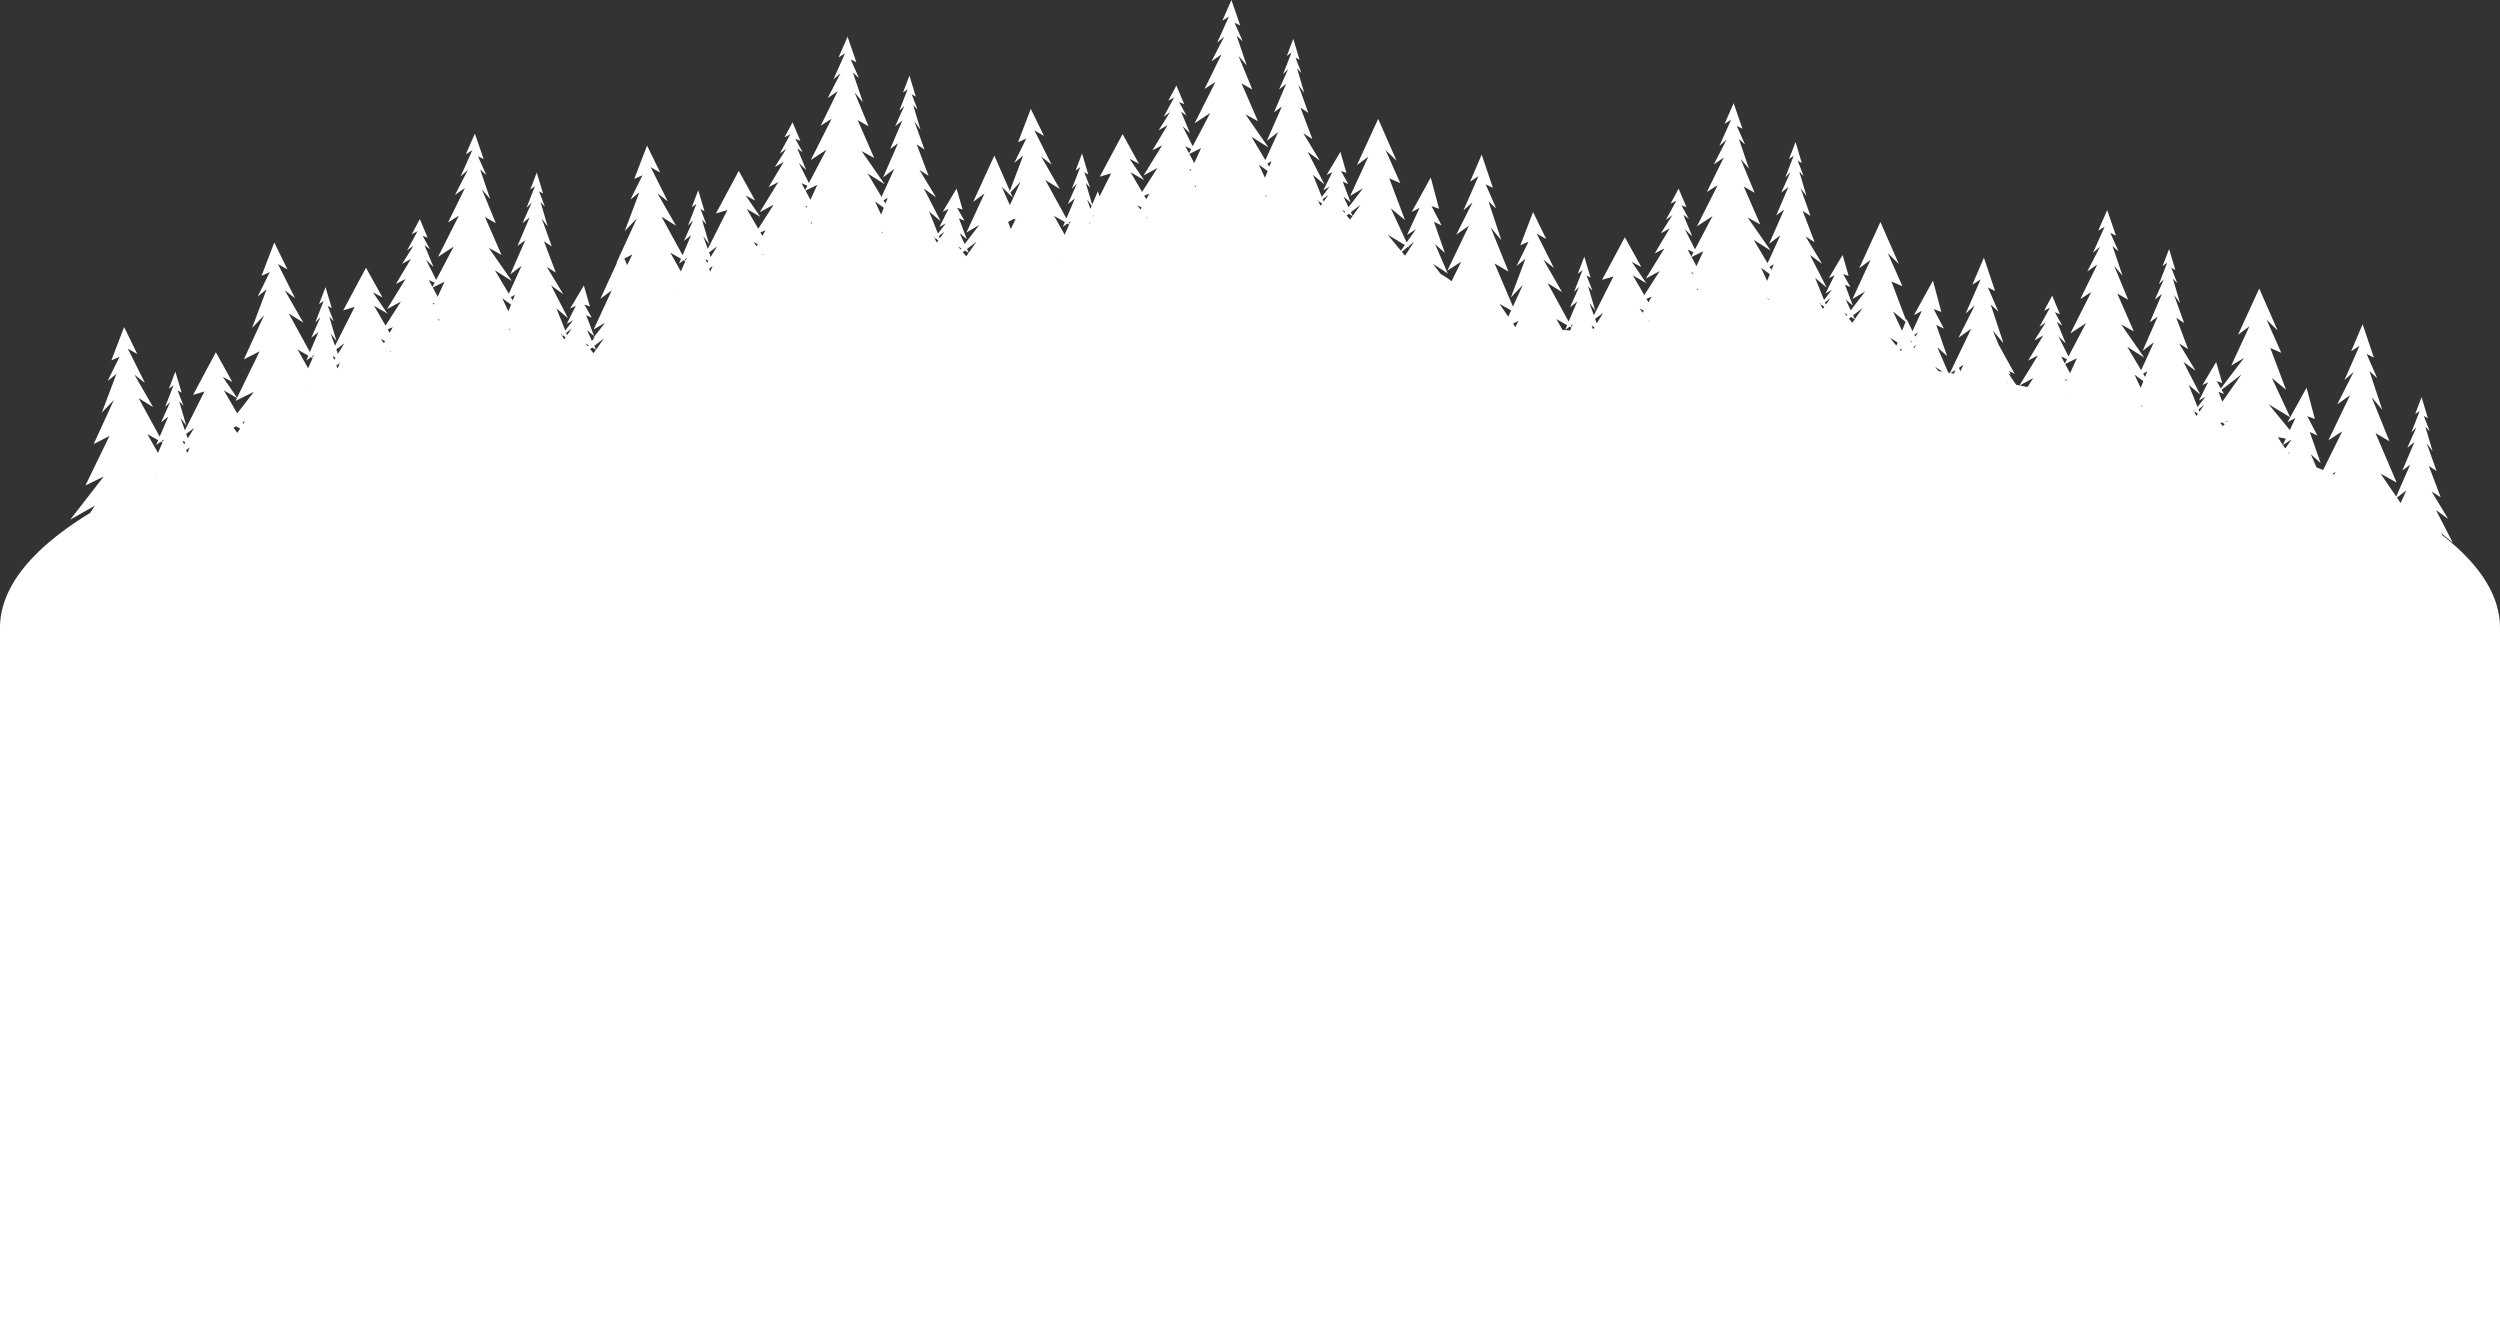 <svg xmlns="http://www.w3.org/2000/svg" viewBox="0 0 3551.83 1886.69"><rect x="0" y="0" width="3551.83" height="1886.69" fill="#333333" stroke="none"/><defs><style>.cls-1{fill:none;}.cls-2{fill:#fff;isolation:isolate;}</style></defs><g id="Layer_2" data-name="Layer 2"><g id="Layer_1-2" data-name="Layer 1"><polygon class="cls-1" points="1629.14 310.29 1630.19 308.58 1628.59 309.51 1629.14 310.29"/><polygon class="cls-1" points="1873.52 287.4 1876.33 292.37 1878.36 289.47 1874.7 286.49 1873.52 287.4"/><polygon class="cls-1" points="1804.05 267.59 1804.32 266.97 1803.91 267.3 1804.05 267.59"/><polygon class="cls-1" points="1913.24 306.11 1918.07 311.99 1921.54 307.04 1916.21 303.82 1913.24 306.11"/><polygon class="cls-1" points="1547.58 315.87 1548.39 318.01 1548.94 316.76 1547.58 315.87"/><polygon class="cls-1" points="1328.22 339.59 1331.03 344.56 1333.06 341.66 1329.4 338.68 1328.22 339.59"/><polygon class="cls-1" points="1553.03 307.43 1553.82 305.61 1552.68 306.46 1553.03 307.43"/><polygon class="cls-1" points="1367.94 358.3 1372.77 364.18 1376.24 359.23 1370.91 356.01 1367.94 358.3"/><polygon class="cls-1" points="2342.69 456.82 2343.74 455.12 2342.13 456.04 2342.69 456.82"/><polygon class="cls-1" points="1258.75 319.78 1259.02 319.16 1258.61 319.49 1258.75 319.78"/><polygon class="cls-1" points="2517.59 414.12 2517.86 413.5 2517.45 413.83 2517.59 414.12"/><polygon class="cls-1" points="2719.44 494.74 2722.64 489.81 2718.64 493.14 2719.44 494.74"/><polygon class="cls-1" points="3048.3 566.15 3048.57 565.53 3048.16 565.86 3048.3 566.15"/><polygon class="cls-1" points="3117.77 585.97 3120.57 590.94 3122.61 588.03 3118.95 585.06 3117.77 585.97"/><polygon class="cls-1" points="2947.33 555.16 2947.45 555.29 2947.61 554.96 2947.33 555.16"/><polygon class="cls-1" points="2587.06 433.94 2589.87 438.9 2591.9 436 2588.24 433.03 2587.06 433.94"/><polygon class="cls-1" points="2700.62 498.89 2702.34 495.41 2698.97 496.88 2700.62 498.89"/><polygon class="cls-1" points="2626.78 452.64 2631.61 458.53 2635.08 453.58 2629.75 450.35 2626.78 452.64"/><polygon class="cls-1" points="1083.85 362.48 1084.9 360.77 1083.29 361.7 1083.85 362.48"/><polygon class="cls-1" points="3152.45 556.79 3152.12 557.04 3157.32 570.82 3184.44 532.14 3156.3 553.82 3159.77 559.96 3152.45 556.79"/><path class="cls-1" d="M3243.43,632.23l4.14-9c-6.32-1.37-11.59-2.28-11-1.33Z"/><polygon class="cls-1" points="3418.85 696.74 3405.42 706.97 3410.67 714.68 3418.85 696.74"/><polygon class="cls-1" points="3131.45 575.43 3123.48 581.57 3124.81 584.89 3131.45 575.43"/><path class="cls-1" d="M3318.28,670.31l-4.46,3,2.39,1Z"/><polygon class="cls-1" points="3045.21 541.53 3032.76 532.45 3041.38 551.15 3045.21 541.53"/><polygon class="cls-1" points="3050.78 527.55 3044.83 530.92 3047.58 535.57 3050.78 527.55"/><polygon class="cls-1" points="3117.76 584.09 3115.81 582.51 3117.16 584.89 3117.76 584.09"/><polygon class="cls-1" points="554.3 500.13 555.35 498.43 553.75 499.35 554.3 500.13"/><polygon class="cls-1" points="269.55 635.88 264.51 639.44 266.1 643.64 269.55 635.88"/><polygon class="cls-1" points="838.4 495.95 843.23 501.84 846.7 496.89 841.37 493.66 838.4 495.95"/><polygon class="cls-1" points="963.11 416.48 963.72 417.51 963.96 416.98 963.11 416.48"/><polygon class="cls-1" points="729.21 457.43 729.48 456.81 729.07 457.14 729.21 457.43"/><polygon class="cls-1" points="798.68 477.25 801.48 482.21 803.52 479.31 799.86 476.34 798.68 477.25"/><polygon class="cls-1" points="345.6 602.17 348.21 598.23 344.53 600.31 345.6 602.17"/><polygon class="cls-1" points="433.57 554.13 434.18 555.17 434.42 554.63 433.57 554.13"/><polygon class="cls-1" points="3163.28 599.75 3165.07 597.78 3162.68 598.48 3163.28 599.75"/><polygon class="cls-1" points="1508.41 364.29 1509.02 365.32 1509.26 364.79 1508.41 364.29"/><polygon class="cls-1" points="1442.56 311.7 1440.67 310.88 1432.08 315.28 1435.9 325.41 1442.56 311.7"/><polygon class="cls-1" points="1002.28 368.06 1004.39 373.64 1006.23 370.65 1002.28 368.06"/><polygon class="cls-1" points="722.31 466.79 723.98 469.36 724.44 468.3 722.31 466.79"/><polygon class="cls-1" points="1151.4 315.43 1153.29 318.05 1153.95 316.75 1151.4 315.43"/><polygon class="cls-1" points="1251.85 329.14 1253.52 331.71 1253.98 330.65 1251.85 329.14"/><polygon class="cls-1" points="628.52 446.24 628.24 446.44 628.35 446.57 628.52 446.24"/><polygon class="cls-1" points="1158.06 308.59 1157.78 308.79 1157.89 308.92 1158.06 308.59"/><polygon class="cls-1" points="1143.71 292.23 1146.21 295.17 1146.9 293.66 1143.71 292.23"/><polygon class="cls-1" points="1012.45 378.06 1007.41 381.62 1009 385.82 1012.45 378.06"/><polygon class="cls-1" points="341.2 608.84 335.13 605.62 331.82 607.49 337.15 614.97 341.2 608.84"/><polygon class="cls-1" points="220.21 674.29 220.82 675.34 221.07 674.8 220.21 674.29"/><polygon class="cls-1" points="259.38 625.88 261.49 631.46 263.33 628.47 259.38 625.88"/><polygon class="cls-1" points="621.86 453.09 623.75 455.7 624.41 454.4 621.86 453.09"/><polygon class="cls-1" points="614.17 429.88 616.67 432.82 617.36 431.31 614.17 429.88"/><polygon class="cls-1" points="472.74 505.71 474.85 511.29 476.69 508.31 472.74 505.71"/><polygon class="cls-1" points="482.91 515.71 477.87 519.28 479.46 523.47 482.91 515.71"/><polygon class="cls-1" points="2261.12 462.4 2263.23 467.98 2265.07 465 2261.12 462.4"/><polygon class="cls-1" points="2933.26 538.6 2935.76 541.54 2936.45 540.03 2933.26 538.6"/><path class="cls-1" d="M3254.92,624.93l-11.47,7.33,3.33,5L3255.4,625Z"/><polygon class="cls-1" points="3041.4 575.51 3043.07 578.09 3043.53 577.02 3041.4 575.51"/><polygon class="cls-1" points="2714.02 483.9 2715.26 486.39 2716.16 485.12 2714.02 483.9"/><path class="cls-1" d="M2941.27,562.25l.91.19-1.23-.63Z"/><path class="cls-1" d="M3251.59,644.54l1.75-2.7-2.28,1.9C3251.24,644,3251.42,644.27,3251.59,644.54Z"/><polygon class="cls-1" points="2510.69 423.48 2512.36 426.05 2512.83 424.99 2510.69 423.48"/><polygon class="cls-1" points="2940.95 530.23 2950.7 508.97 2934.01 517.18 2940.95 530.23"/><polygon class="cls-1" points="1443.19 310.4 1443.71 309.32 1442.9 309.74 1443.19 310.4"/><polygon class="cls-1" points="2416.91 402.93 2416.62 403.13 2416.74 403.26 2416.91 402.93"/><polygon class="cls-1" points="1689.01 240.04 1691.51 242.98 1692.2 241.47 1689.01 240.04"/><polygon class="cls-1" points="1797.15 276.95 1798.82 279.52 1799.29 278.46 1797.15 276.95"/><polygon class="cls-1" points="1696.7 263.24 1698.59 265.86 1699.25 264.56 1696.7 263.24"/><polygon class="cls-1" points="1703.36 256.4 1703.08 256.6 1703.19 256.73 1703.36 256.4"/><polygon class="cls-1" points="2402.55 386.57 2405.05 389.51 2405.75 388 2402.55 386.57"/><polygon class="cls-1" points="2410.24 409.78 2412.13 412.39 2412.79 411.09 2410.24 409.78"/><polygon class="cls-1" points="3156.83 600.19 3154.39 600.9 3158.11 605.43 3160.73 602.55 3156.83 600.19"/><polygon class="cls-1" points="1087.64 327.21 1080.3 330.18 1083.19 335.17 1087.64 327.21"/><polygon class="cls-1" points="857.88 480.94 844.35 491.37 846.83 496.7 857.88 480.94"/><polygon class="cls-1" points="1147.14 264.01 1138.76 260.09 1144.01 269.96 1147.14 264.01"/><polygon class="cls-1" points="1076.56 347.01 1070.56 343.83 1074.92 349.95 1076.56 347.01"/><polygon class="cls-1" points="1151.4 283.86 1161.15 262.59 1144.46 270.81 1151.4 283.86"/><polygon class="cls-1" points="975.74 366.44 972.99 368.45 974.03 370.34 975.74 366.44"/><polygon class="cls-1" points="898.41 361.51 886.96 367.38 891.04 376.69 898.41 361.51"/><polygon class="cls-1" points="973.69 371.11 971.25 369.72 964.67 374.52 967.61 367.65 952.33 358.96 967.33 385.63 973.69 371.11"/><polygon class="cls-1" points="1551.01 292.32 1544.48 283.54 1549.16 296.62 1551.01 292.32"/><polygon class="cls-1" points="1018.82 350.19 1007.38 358.65 1009.67 365.06 1018.82 350.19"/><polygon class="cls-1" points="1261.23 281.17 1255.28 284.55 1258.03 289.2 1261.23 281.17"/><polygon class="cls-1" points="1518.99 318.92 1516.55 317.53 1509.97 322.33 1512.9 315.46 1497.63 306.77 1512.63 333.44 1518.99 318.92"/><polygon class="cls-1" points="1387.42 343.29 1373.89 353.72 1376.38 359.04 1387.42 343.29"/><polygon class="cls-1" points="1521.04 314.25 1518.29 316.26 1519.33 318.15 1521.04 314.25"/><polygon class="cls-1" points="1450.01 258.19 1435.61 273.29 1438.84 280.67 1433.52 275.47 1432.93 276.09 1433.26 275.22 1423.19 265.39 1434.76 291.41 1450.01 258.19"/><polygon class="cls-1" points="1328.21 337.72 1326.26 336.13 1327.61 338.51 1328.21 337.72"/><polygon class="cls-1" points="1341.9 329.05 1333.93 335.19 1335.26 338.52 1341.9 329.05"/><polygon class="cls-1" points="1365.88 352.96 1361.27 350.18 1364.76 354.43 1365.88 352.96"/><polygon class="cls-1" points="1255.66 295.15 1243.21 286.08 1251.83 304.78 1255.66 295.15"/><polygon class="cls-1" points="444.15 508.76 441.71 507.38 435.13 512.18 438.06 505.3 422.79 496.61 437.79 523.29 444.15 508.76"/><polygon class="cls-1" points="275.92 608.01 264.48 616.47 266.77 622.88 275.92 608.01"/><polygon class="cls-1" points="360.79 556.68 334.73 569.47 336.66 565.5 318.11 554.68 337.01 587.32 360.79 556.68"/><polygon class="cls-1" points="446.19 504.1 443.45 506.1 444.49 507.99 446.19 504.1"/><polygon class="cls-1" points="489.27 487.85 477.84 496.3 480.13 502.71 489.27 487.85"/><polygon class="cls-1" points="232.84 624.26 230.09 626.27 231.13 628.16 232.84 624.26"/><polygon class="cls-1" points="230.79 628.93 228.35 627.54 221.78 632.34 224.71 625.47 209.43 616.78 224.43 643.45 230.79 628.93"/><polygon class="cls-1" points="836.34 490.62 831.73 487.83 835.22 492.08 836.34 490.62"/><polygon class="cls-1" points="798.67 475.37 796.72 473.79 798.07 476.17 798.67 475.37"/><polygon class="cls-1" points="731.69 418.83 725.74 422.2 728.49 426.85 731.69 418.83"/><polygon class="cls-1" points="812.36 466.71 804.39 472.85 805.72 476.17 812.36 466.71"/><polygon class="cls-1" points="547.02 484.67 541.02 481.48 545.38 487.6 547.02 484.67"/><polygon class="cls-1" points="726.12 432.81 713.67 423.73 722.29 442.43 726.12 432.81"/><polygon class="cls-1" points="558.1 464.87 550.76 467.83 553.65 472.82 558.1 464.87"/><polygon class="cls-1" points="617.6 401.66 609.22 397.75 614.47 407.62 617.6 401.66"/><polygon class="cls-1" points="621.86 421.51 631.61 400.25 614.92 408.46 621.86 421.51"/><polygon class="cls-1" points="2624.72 447.31 2620.12 444.52 2623.61 448.77 2624.72 447.31"/><polygon class="cls-1" points="2600.74 423.4 2592.77 429.54 2594.1 432.86 2600.74 423.4"/><polygon class="cls-1" points="2587.06 432.06 2585.11 430.48 2586.45 432.86 2587.06 432.06"/><polygon class="cls-1" points="2936.69 510.39 2928.31 506.47 2933.56 516.34 2936.69 510.39"/><polygon class="cls-1" points="2646.27 437.63 2632.73 448.06 2635.22 453.39 2646.27 437.63"/><polygon class="cls-1" points="2410.24 378.2 2419.99 356.94 2403.3 365.15 2410.24 378.2"/><polygon class="cls-1" points="2520.07 375.52 2514.12 378.89 2516.88 383.54 2520.07 375.52"/><polygon class="cls-1" points="2696.02 486.54 2685.02 479.88 2694.26 491.13 2696.02 486.54"/><polygon class="cls-1" points="2405.98 358.35 2397.6 354.44 2402.85 364.31 2405.98 358.35"/><polygon class="cls-1" points="2514.51 389.5 2502.05 380.42 2510.67 399.12 2514.51 389.5"/><path class="cls-1" d="M2888.74,537.17l-19.35,10.48,11.23,2.18Z"/><polygon class="cls-1" points="2346.49 421.56 2339.14 424.52 2342.03 429.51 2346.49 421.56"/><path class="cls-1" d="M2851.1,544.17l1.57.3-2.11-1.24Z"/><polygon class="cls-1" points="2784.9 527.75 2789.58 518.28 2783.29 522.35 2784.9 527.75"/><polygon class="cls-1" points="1621.86 294.82 1615.86 291.64 1620.22 297.76 1621.86 294.82"/><polygon class="cls-1" points="2725.24 472.24 2719.77 475.74 2721 478.25 2725.24 472.24"/><path class="cls-1" d="M2778.14,525.69l-6.76,4.38,4.79.8Z"/><polygon class="cls-1" points="2707.26 457.19 2689.49 442.53 2702.34 470.04 2707.26 457.19"/><path class="cls-1" d="M2759.91,528.17l-10.55-6.89,4.49,5.9Z"/><polygon class="cls-1" points="1932.72 291.1 1919.19 301.53 1921.67 306.85 1932.72 291.1"/><polygon class="cls-1" points="1800.96 242.96 1788.51 233.89 1797.13 252.59 1800.96 242.96"/><polygon class="cls-1" points="1911.18 300.77 1906.57 297.99 1910.06 302.24 1911.18 300.77"/><polygon class="cls-1" points="1873.51 285.53 1871.56 283.94 1872.91 286.32 1873.51 285.53"/><polygon class="cls-1" points="1887.2 276.86 1879.23 283 1880.56 286.33 1887.2 276.86"/><polygon class="cls-1" points="2335.4 441.36 2329.4 438.17 2333.76 444.29 2335.4 441.36"/><polygon class="cls-1" points="1632.94 275.02 1625.6 277.99 1628.49 282.98 1632.94 275.02"/><polygon class="cls-1" points="1696.7 231.67 1706.45 210.4 1689.76 218.62 1696.7 231.67"/><polygon class="cls-1" points="1692.44 211.82 1684.06 207.9 1689.31 217.77 1692.44 211.82"/><polygon class="cls-1" points="1806.53 228.98 1800.58 232.35 1803.33 237.01 1806.53 228.98"/><path class="cls-1" d="M2230.77,469.48l1.76-4-2.44-1.39-6.57,4.81,2.93-6.88-15.28-8.69,8.71,15.48Z"/><polygon class="cls-1" points="2152.92 464.78 2157.26 455.86 2149.54 459.81 2152.92 464.78"/><polygon class="cls-1" points="2234.58 460.79 2231.84 462.79 2232.87 464.68 2234.58 460.79"/><polygon class="cls-1" points="2277.66 444.54 2266.22 452.99 2268.51 459.4 2277.66 444.54"/><polygon class="cls-1" points="2000.17 350.7 1991.58 357.84 1996.08 363.32 2009.09 343.28 2001.13 349.9 2002.03 351.83 2000.17 350.7"/><polygon class="cls-1" points="1995.9 348.12 1971.47 333.35 1990.22 356.18 1995.9 348.12"/><polygon class="cls-1" points="2146.9 441 2130.46 431.82 2142.8 449.92 2146.9 441"/><path class="cls-2" d="M3469.5,760.09l-1.1-2.73,16.37,13.74-23.89-46.47,17.26,12.52-23.45-38.79,12.83,8.08L3450.71,662l11.06,7.27-14.16-39.6L3456,641l-10.18-34.75,6.2,6.46-8.41-21.82,5.75,3.23-8.92-29.9-9.22,24.25,6.64-4.85-12,30.71,7.27-7.28-13,29.1,10.14-8.08-17.22,40.41,11.06-8.08-19.75,45.11-22.23-32.62,22.87,12.79-30-70.3,19.72,11.5-25.24-62.63,15,17.89-18.14-55,11,10.23-15-34.52,10.25,5.12-15.91-47.3L3340.37,499l11.83-7.67-21.3,48.57,12.95-11.5-23.2,46,18.08-12.78L3308,625.57l19.72-12.78-27.16,55q-4.68-1.92-9.45-3.83l-8-18.47L3297,657.86l-15.42-44.12,10.8,5.06L3278,591.27l10.79,3.93L3277,550.81l-27,48.94,11.14-5.91L3253.23,611l-30-36.6,30.55,18.49-26.08-55.83,20.12,16.59-22.35-59.22,15.64,6.79-20.86-47,15.65,15.28-26.14-59.6-30.12,65.72,16.15-11.95L3170,519.32l18.18-10.76-33,43.35-5.89-10.43,7.83,2.64-8.57-29.8L3129,547.18l8.07-4L3124.25,569l9.08-5.38-11.16,14.66-12.55-31.36L3126,560.68l-23.89-46.47,17.25,12.53-23.45-38.8,12.83,8.09-16.81-44.46,11.06,7.28-14.15-39.61,8.4,11.32-10.17-34.76,6.19,6.47-8.41-21.82,5.76,3.23-8.93-29.91L3072.46,378l6.63-4.85-11.94,30.71,7.26-7.27-13,29.1,10.13-8.08L3054.32,458l11.06-8.08-21.24,48.49,15.93-12.12L3042,526.05l-19.68-33.23L3046.33,508l-32.7-47,17.89,9.78L3008.08,417l15.42,8.81-19.74-48,11.72,13.7-14.19-42.08,8.64,7.83-11.72-26.42,8,3.91-12.45-36.21-12.85,29.36,9.25-5.87-16.65,37.19,10.12-8.81-18.15,35.23,14.14-9.78-24,48.93,15.43-9.79-29.62,58.72,22.21-14.68-24.87,47.34-14.32-28.49,10.44,10-12.64-30.7,7.7,5.71-10.44-19.28,7.14,2.86-11.08-26.42-11.45,21.42,8.24-4.28-14.84,27.13,9-6.43-16.17,25.71,12.6-7.14-21.39,35.7,13.74-7.14-26.2,42.56-4.73-.91-11.18-16.34,3.41,2-2.13-5.28,8,4.23-23.1-41.7-8-19.89,15,17.9-18.14-55,11,10.22-15-34.51,10.26,5.11-15.91-47.29-16.43,38.35,11.83-7.67-21.3,48.57,12.95-11.51-23.2,46,18.07-12.78-30.14,62.75-2.37-.39-15.59-36.05,13.88,12.37-15.42-44.12,10.79,5.06-14.39-27.53,10.79,3.93-11.82-44.39-27,48.94,11.14-5.91-13.23,28.67-8.43-17.25-.7,1.84-20.83-55.16,15.65,6.79-20.86-47L2697.69,375l-26.14-59.6-30.13,65.71,16.15-11.94-25.71,55.62L2650,414l-20.57,27-7.12-15.22,10.06,8.3-11.18-29.61,7.83,3.39-10.43-18.48,7.82,2.64-8.57-29.8-19.56,32.85,8.08-4L2593.54,417l9.09-5.38-11.16,14.67-12.56-31.36,16.37,13.74-23.89-46.47,17.26,12.53-23.45-38.8L2578,344l-16.81-44.45,11.06,7.27-14.16-39.6,8.41,11.32-10.18-34.76,6.19,6.47-8.4-21.83,5.75,3.24L2551,201.74,2541.75,226l6.64-4.85-11.95,30.71,7.26-7.27-13,29.1,10.14-8.09L2523.61,306l11.06-8.09-21.24,48.5,15.93-12.13L2511.24,374l-19.68-33.23L2515.63,356l-32.71-47,17.9,9.79L2477.37,265l15.43,8.8-19.75-47.95,11.73,13.7-14.2-42.08,8.64,7.83-11.72-26.42,8,3.91-12.44-36.21-12.86,29.36,9.26-5.87-16.66,37.19L2453,198.4l-18.15,35.23,14.14-9.79-24,48.94,15.42-9.79-29.62,58.72L2433,307l-24.87,47.33-14.32-28.49,10.44,10-12.64-30.7,7.69,5.71-10.44-19.28,7.14,2.86L2384.87,268l-11.45,21.42,8.24-4.29-14.84,27.14,9-6.43-16.17,25.71,12.59-7.14-21.39,35.7,13.74-7.14-26.38,42.84L2358,385.14l-21.91,34.16-16.27-28.1L2339,402.35l-20.7-30.25,13.53,7.16-23.37-42.19-32.35,60.5,16.17-4.78L2264.43,448l-6.4-17.92,8.4,11.32-10.17-34.76,6.19,6.47-8.4-21.82,5.75,3.23-8.93-29.91-9.21,24.25,6.63-4.85-11.94,30.72,7.26-7.28-13,29.1,10.14-8.08-12.13,28.45-29.94-54.74L2219.26,415l-26.43-46,14.75,11.5-24.26-48.57,13.47,7.67-18.71-38.35L2160,348.49l11.68-5.12-17.07,34.52,12.58-10.23-20.66,55,17.07-17.89-14.11,30.73-26.08-61.16,19.72,11.5-25.24-62.63,15,17.9-18.14-55,11,10.23-15-34.51,10.26,5.11-15.91-47.29L2088.65,258l11.84-7.67-21.3,48.58,12.95-11.51-23.21,46L2087,320.62l-30.7,63.91L2076,371.74l-13.72,27.79a117,117,0,0,0-15.37-10.15l-11.12-14.63,21.08,13.76-18-41.58,13.87,12.36-15.42-44.11,10.8,5.06-14.39-27.54,10.79,3.94-11.82-44.4-27,48.95,11.14-5.92-17.73,38.45,12.53-8-13.15,18.66L1976,296l20.12,16.6-22.36-59.22,15.65,6.79-20.87-47,15.65,15.28L1958,168.88l-30.12,65.71L1944,222.65l-25.71,55.62,18.18-10.76-20.58,27-7.11-15.22,10.06,8.3L1907.69,258l7.83,3.4-10.44-18.49,7.83,2.65-8.57-29.81-19.56,32.86,8.07-4L1880,270.45l9.08-5.38-11.16,14.67-12.55-31.36,16.37,13.74-23.89-46.47,17.25,12.52-23.44-38.79,12.83,8.08L1847.67,153l11.06,7.27-14.15-39.6L1853,132l-10.17-34.75,6.19,6.46-8.41-21.82,5.76,3.23-8.93-29.9-9.21,24.25,6.63-4.85-11.94,30.71,7.26-7.27-13,29.09,10.13-8.08-17.21,40.41,11.06-8.08-21.24,48.5,15.93-12.13-18.12,39.73L1778,194.26l24.06,15.16-32.7-47,17.89,9.79-23.44-53.83,15.42,8.81-19.74-47.95L1771.23,93,1757,50.89l8.64,7.83L1754,32.29l8,3.92L1749.53,0l-12.85,29.36,9.26-5.87-16.66,37.18,10.12-8.8L1721.25,87.1l14.14-9.79-24,48.93,15.43-9.78-29.62,58.71,22.21-14.68-24.87,47.34-14.32-28.49,10.45,10L1678,158.63l7.7,5.72-10.44-19.28,7.14,2.85-11.08-26.42-11.45,21.43,8.24-4.29-14.84,27.13,9-6.42-16.17,25.7,12.6-7.14-21.39,35.71,13.74-7.14-26.38,42.84,19.79-10.71-21.92,34.16-16.26-28.1,19.1,11.14-20.69-30.25,13.53,7.17-23.37-42.19L1562.52,251l16.18-4.78L1562.2,279l-2.41-7.17-8.11,18.91-9-30.64,6.2,6.47-8.41-21.83,5.75,3.24-8.92-29.91-9.22,24.25,6.64-4.85-11.94,30.71,7.26-7.27-13,29.1,10.14-8.09-12.12,28.45-30-54.73,20.6,12.78-26.44-46,14.75,11.5-24.26-48.57,13.48,7.67-18.72-38.35L1446.41,202l11.68-5.11L1441,231.35l12.58-10.22-18.87,50.17-22-50.23-30.12,65.71,16.15-11.94L1373,330.46l18.18-10.76-20.58,27-7.11-15.22,10.06,8.3-11.18-29.62,7.83,3.4-10.44-18.49,7.83,2.64-8.57-29.8-19.56,32.86,8.07-4-12.85,25.81,9.09-5.38-11.17,14.67-12.55-31.36,16.37,13.74-23.89-46.47,17.25,12.52-23.45-38.79,12.84,8.08-16.82-44.45,11.06,7.27-14.15-39.6,8.4,11.31-10.17-34.75,6.19,6.46-8.41-21.82,5.76,3.23-8.93-29.9-9.21,24.25,6.63-4.85-11.94,30.71,7.26-7.27-13,29.09,10.13-8.08-17.21,40.41,11.06-8.08-21.24,48.5L1270.52,240l-18.12,39.73-19.68-33.23,24.06,15.16-32.7-47,17.89,9.79-23.44-53.83,15.42,8.81-19.74-47.95,11.72,13.7-14.19-42.08,8.64,7.83-11.72-26.43,8,3.92-12.45-36.21-12.85,29.36,9.26-5.87L1184,112.86l10.12-8.8L1176,139.29l14.13-9.79-24,48.93,15.43-9.78-29.62,58.71,22.21-14.68L1149.23,260l-14.32-28.49,10.45,10-12.65-30.71,7.7,5.72L1130,197.26l7.14,2.85L1126,173.69l-11.45,21.42,8.24-4.28L1108,218l9-6.42-16.17,25.7,12.6-7.14L1092,265.81l13.74-7.14-26.38,42.84,19.79-10.71L1077.27,325,1061,296.86l19.1,11.14-20.69-30.25,13.53,7.17-23.37-42.19-32.36,60.5,16.18-4.78-27.81,55.19-6.41-17.91,8.41,11.31-10.18-34.75,6.2,6.47-8.41-21.83,5.75,3.24L992,270.26l-9.22,24.25,6.64-4.85-11.94,30.71,7.26-7.27-13,29.09,10.14-8.08-12.12,28.45-29.95-54.73,20.6,12.78L934,274.6l14.75,11.5-24.26-48.57L938,245.2l-18.72-38.35-18.12,47.29L912.79,249l-17.07,34.51,12.58-10.22-20.67,55,17.08-17.9L876,373l.86-.44L853,424.43l16.15-11.94-25.71,55.62,16.19-9.58-17,21.85,2.5-1.41-4.12,5.41L834,469.16l10.06,8.3-11.18-29.61,7.83,3.39-10.44-18.48,7.83,2.64-8.57-29.8-19.56,32.85,8.07-4-12.86,25.81,9.09-5.38-11.16,14.67-12.55-31.36L806.9,452,783,405.49,800.26,418l-23.45-38.8,12.83,8.08-16.81-44.45,11.06,7.27-14.15-39.6,8.4,11.32L768,287.08l6.19,6.47-8.41-21.83L771.5,275l-8.92-29.91-9.21,24.25,6.63-4.85-11.94,30.71,7.26-7.27-13,29.1,10.13-8.09-17.21,40.42,11.06-8.09-21.24,48.5L741,377.6l-18.12,39.73L703.18,384.1l24.06,15.17-32.7-47,17.89,9.79L689,308.26l15.42,8.8-19.74-47.95,11.72,13.7L682.2,240.73l8.64,7.83-11.72-26.42,8,3.91-12.45-36.21L661.84,219.2l9.25-5.87-16.65,37.19,10.12-8.81-18.15,35.23,14.14-9.79-24,48.94L652,306.3,622.35,365l22.21-14.68-24.87,47.33-14.32-28.49,10.44,10-12.64-30.7,7.7,5.71-10.45-19.28,7.15,2.86-11.09-26.42L585,332.77l8.25-4.29-14.84,27.14,9-6.43L571.29,374.9l12.6-7.14-21.39,35.7,13.74-7.14-26.38,42.84,19.79-10.71-21.92,34.16-16.26-28.1,19.1,11.15-20.7-30.25,13.54,7.16L520,380.38l-32.36,60.5,16.18-4.78-27.81,55.2-6.41-17.92,8.41,11.32-10.18-34.76,6.2,6.47-8.41-21.82,5.75,3.23-8.92-29.91-9.22,24.25,6.64-4.85L448,458l7.27-7.28-13,29.1,10.14-8.08-12.12,28.44-30-54.73,20.6,12.78-26.44-46,14.75,11.5-24.26-48.57,13.48,7.67L389.69,344.5l-18.12,47.3,11.68-5.12L366.18,421.2,378.76,411l-20.67,55L375.16,448l-28.75,62.63,22.46-11.5-32.07,66-20.28-29.64,13.53,7.17-23.37-42.19-32.35,60.5,16.17-4.78-27.81,55.19-6.4-17.91,8.4,11.31-10.17-34.75,6.19,6.46-8.41-21.82,5.76,3.24-8.93-29.91-9.21,24.25,6.63-4.85-11.94,30.71,7.26-7.27-13,29.09L239,591.93l-12.12,28.45-29.94-54.73,20.59,12.78-26.43-46,14.75,11.51-24.26-48.57L195.05,503l-18.72-38.35L158.21,512l11.68-5.11-17.07,34.51,12.58-10.22-20.67,55,17.08-17.9-28.76,62.64,22.47-11.51-34.15,70.3,26.06-12.78L99.81,738.2l35-19.81L128,728.8C45.44,779.21,0,834.29,0,892v994.71H3551.83V892C3551.83,846,3523,801.7,3469.5,760.09ZM220.21,674.29l.86.51-.25.53Zm39.17-48.41,3.95,2.59-1.84,3Zm75.75-20.26,6.07,3.22L337.15,615l-5.33-7.48Zm137.61-99.91,3.95,2.6-1.84,3Zm10.17,10-3.45,7.76-1.59-4.19Zm139-62.62,2.55,1.31-.66,1.3Zm-7.69-23.21,3.19,1.43-.69,1.51Zm14.35,16.36-.17.33-.11-.13Zm93.79,20.55,2.13,1.51-.46,1.06Zm280-98.73,4,2.59-1.84,3Zm10.17,10-3.45,7.76-1.59-4.2Zm139-62.63,2.55,1.32-.66,1.3Zm-7.69-23.2,3.19,1.43-.69,1.51Zm14.35,16.36-.16.33-.12-.13Zm93.79,20.55,2.13,1.51-.46,1.06Zm188.82-18.26,1.89.82-6.66,13.71-3.82-10.13Zm2.52-.48-.29-.66.81-.42Zm253.51-47.16,2.55,1.32-.66,1.3ZM1689,240l3.19,1.43-.69,1.51Zm14.35,16.36-.17.33-.11-.13ZM1797.15,277l2.13,1.51-.46,1.06Zm464,185.45,4,2.6-1.84,3Zm149.12-52.62,2.55,1.31-.66,1.3Zm-7.69-23.21,3.2,1.43-.7,1.51Zm14.35,16.36-.16.33-.12-.13Zm93.79,20.55,2.14,1.51-.47,1.06ZM2714,483.9l2.14,1.22-.89,1.27Zm219.24,54.7,3.19,1.43-.69,1.52Zm108.14,36.91,2.13,1.51-.46,1.07Zm202,56.75,11.47-7.33.48.11-8.62,12.24Zm8.14,12.28c-.17-.27-.35-.54-.53-.8l2.28-1.9ZM1508.41,364.29l.85.5-.24.54Zm1432.86,198-.32-.44,1.23.63Zm213.12,38.65,2.44-.71,3.9,2.36-2.62,2.88Zm8.88-1.15-.59-1.27,2.39-.7Zm-42.7-8.81-2.8-5,1.18-.91,3.66,3Zm-72.27-24.79-.14-.29.41-.32Zm-101-11,.28-.2-.17.33Zm-227.89-60.42-.8-1.6,4-3.33Zm-18.82,4.15-1.65-2,3.37-1.47Zm-69-40.36-4.83-5.89,3-2.29,5.33,3.23Zm-41.74-19.63-2.81-5,1.18-.91,3.66,3Zm-72.28-24.78-.13-.29.4-.33Zm-174.9,42.7-.56-.78,1.61-.92ZM1918.07,312l-4.83-5.88,3-2.29,5.33,3.22Zm-41.75-19.62-2.8-5,1.18-.91,3.66,3Zm-72.27-24.78-.14-.29.41-.33Zm-174.9,42.7-.56-.78,1.61-.92ZM1553,307.43l-.35-1,1.14-.85Zm-5.45,8.44,1.36.89-.55,1.25Zm-174.81,48.31-4.83-5.88,3-2.29,5.33,3.22ZM1331,344.56l-2.8-5,1.18-.91,3.66,3Zm-72.27-24.78-.14-.29.41-.33Zm-174.91,42.7-.55-.78,1.61-.93Zm-120.73,54,.85.5-.24.54ZM843.23,501.84,838.4,496l3-2.29,5.33,3.23Zm-41.75-19.63-2.8-5,1.18-.91,3.66,3Zm-72.27-24.78-.14-.29.41-.33ZM554.3,500.13l-.55-.78,1.6-.92Zm-120.73,54,.85.5-.24.54Zm-88,48-1.07-1.86,3.68-2.08Zm-76.05,33.71-3.45,7.76-1.59-4.2Zm3149.3,60.86-8.18,17.94-5.25-7.71Zm-100.57-26.43-2.07,4-2.39-1Zm-70.71-47.06-4.14,9-6.83-10.31C3236,621,3241.25,621.88,3247.57,623.25Zm-63.13-91.11-27.12,38.68-5.2-13.78.33-.25,7.32,3.17-3.47-6.14Zm-53,43.29-6.64,9.46-1.33-3.32Zm-13.69,8.66-.6.8-1.35-2.38Zm-67-56.54-3.2,8-2.75-4.65Zm-5.57,14-3.83,9.62-8.62-18.7ZM2941,530.23,2934,517.18,2950.7,509Zm-4.26-19.84-3.13,6-5.25-9.87Zm-48,26.78-8.12,12.66-11.23-2.18Zm-37.64,7-.54-.94,2.11,1.24Zm-66.2-16.42-1.61-5.4,6.29-4.07Zm-6.76-2.06-2,5.18-4.79-.8Zm-18.23,2.48-6.06-1-4.49-5.9Zm-34.67-55.93-4.24,6-1.23-2.51Zm-18-15L2702.34,470l-12.85-27.51ZM2696,486.53l-1.76,4.6L2685,479.88Zm-49.75-48.9-11.05,15.76-2.49-5.33Zm-21.55,9.68-1.11,1.46-3.49-4.25Zm-24-23.91-6.64,9.46-1.33-3.32Zm-13.68,8.66-.61.8-1.34-2.38Zm-67-56.54-3.19,8-2.76-4.65Zm-5.56,14-3.84,9.62-8.62-18.7Zm-104.27-11.3-6.94-13.05,16.69-8.21ZM2406,358.35l-3.13,6-5.25-9.87Zm-59.49,63.21-4.46,8-2.89-5Zm-11.09,19.8-1.64,2.93-4.36-6.12Zm-57.74,3.18-9.15,14.86-2.29-6.41Zm-43.08,16.25-1.71,3.89-1-1.89Zm-8.13,1.2-2.93,6.88,6.57-4.81,2.44,1.39-1.76,4-10.89-.7-8.71-15.48Zm-73.53,2.79-3.38-5,7.72-3.95Zm-6-23.78-4.1,8.92-12.34-18.1Zm-137.81-97.72-13,20-4.5-5.48,8.59-7.14,1.86,1.13-.9-1.93Zm-13.19,4.84-5.68,8.06-18.75-22.83Zm-63.17-57-11.06,15.75-2.48-5.32Zm-21.55,9.67-1.12,1.47-3.49-4.25Zm-24-23.91-6.64,9.47-1.33-3.33Zm-13.69,8.67-.6.79-1.35-2.38Zm-67-56.55-3.2,8-2.75-4.65ZM1801,243l-3.83,9.63-8.62-18.7ZM1696.7,231.67l-6.94-13,16.69-8.22Zm-4.26-19.85-3.13,6-5.25-9.87Zm-59.5,63.2-4.45,8-2.89-5Zm-11.08,19.8-1.64,2.94-4.36-6.12Zm-70.85-2.5-1.85,4.3-4.68-13.08Zm-30,21.93-1.71,3.9-1-1.89Zm-8.14,1.21-2.92,6.88,6.57-4.81,2.44,1.39-6.36,14.52-15-26.67Zm-79.64-40.24-.33.87.59-.62,5.32,5.2-3.23-7.38L1450,258.2l-15.24,33.21-11.57-26Zm-45.84,68.07-11,15.75-2.49-5.32ZM1365.88,353l-1.12,1.47-3.49-4.25Zm-24-23.91-6.64,9.47-1.33-3.33Zm-13.69,8.67-.6.79-1.35-2.38Zm-67-56.55-3.2,8-2.75-4.65Zm-5.57,14-3.83,9.63-8.62-18.7ZM1151.4,283.86l-6.94-13.05,16.69-8.22ZM1147.14,264,1144,270l-5.25-9.87Zm-59.5,63.2-4.45,8-2.89-5ZM1076.56,347l-1.64,2.94-4.36-6.12Zm-57.74,3.18-9.15,14.87-2.29-6.41Zm-43.08,16.25-1.71,3.9-1-1.89Zm-8.14,1.21-2.92,6.87,6.57-4.8,2.44,1.39-6.36,14.52-15-26.67Zm-69.18-6.14L891,376.69,887,367.38ZM857.88,480.94l-11,15.76-2.49-5.33Zm-21.54,9.68-1.12,1.46-3.49-4.25Zm-24-23.91-6.64,9.46-1.33-3.32Zm-13.69,8.66-.6.8-1.35-2.38Zm-67-56.54-3.2,8-2.75-4.65Zm-5.57,14-3.83,9.62-8.62-18.7Zm-104.26-11.3-6.94-13.05,16.69-8.21Zm-4.27-19.85-3.12,6-5.25-9.87ZM558.1,464.87l-4.45,8-2.89-5ZM547,484.67l-1.64,2.93L541,481.48Zm-57.75,3.18-9.14,14.86-2.29-6.41ZM446.19,504.1l-1.7,3.89-1-1.89Zm-8.13,1.2-2.93,6.88,6.58-4.81,2.44,1.39-6.36,14.53-15-26.68Zm-101.4,60.2-1.93,4,26.06-12.79L337,587.32l-18.9-32.64ZM275.92,608l-9.15,14.87-2.29-6.41Zm-43.08,16.25-1.71,3.9-1-1.89Zm-8.13,1.21-2.93,6.87,6.57-4.8,2.44,1.39-6.36,14.52-15-26.67Z"/></g></g></svg>
